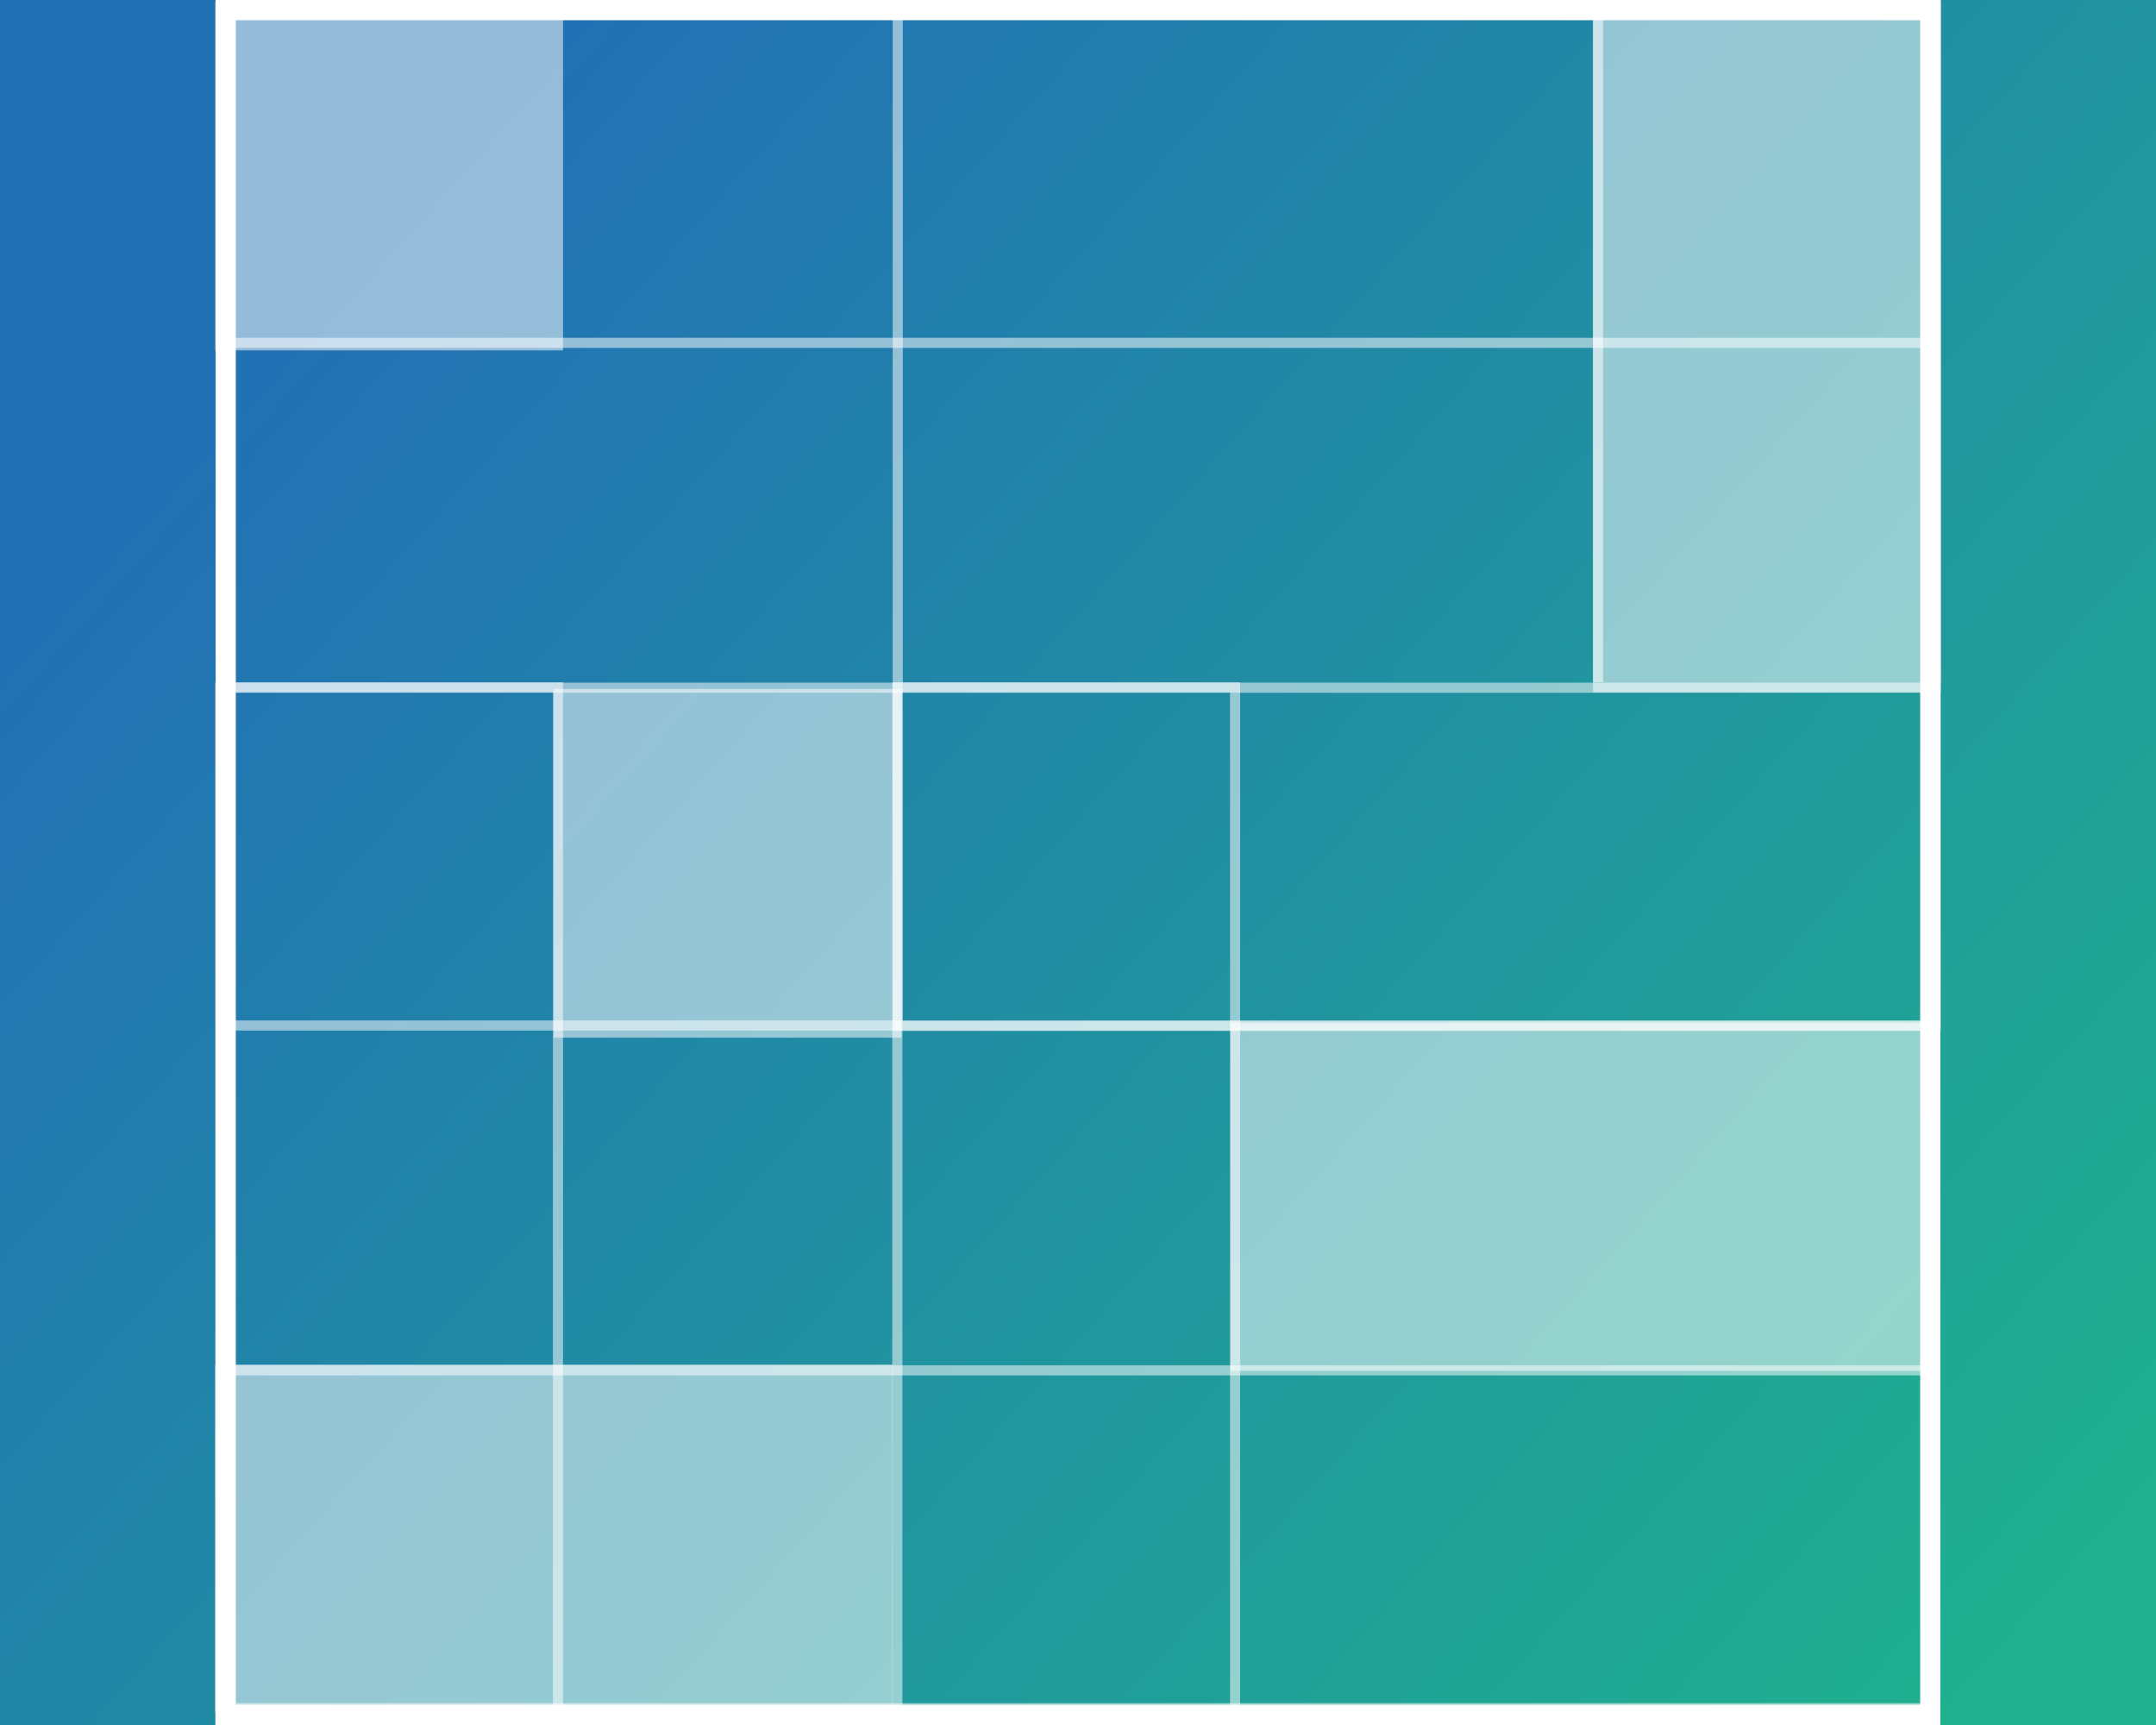 <svg xmlns="http://www.w3.org/2000/svg" xmlns:xlink="http://www.w3.org/1999/xlink" viewBox="0 0 1280 1024">
  <rect x="0" y="0" width="1280" height="1024" fill="#333333" stroke="none"/>
  <defs>
    <style>
      .cls-1 {
        fill: url(#linear-gradient);
      }

      .cls-2 {
        fill: #fff;
      }

      .cls-3 {
        opacity: 0.52;
      }
    </style>
    <linearGradient id="linear-gradient" x1="225.98" y1="143.59" x2="1182.21" y2="994.49" gradientUnits="userSpaceOnUse">
      <stop offset="0" stop-color="#2271b4"/>
      <stop offset="1" stop-color="#1fb08e"/>
    </linearGradient>
  </defs>
  <g id="Layer_1" data-name="Layer 1">
    <rect class="cls-1" width="1280" height="1024"/>
  </g>
  <g id="Layer_2" data-name="Layer 2">
    <path class="cls-2" d="M1140,12V1012H140V12H1140m12-12H128V1024H1152V0Z"/>
    <g class="cls-3">
      <path class="cls-2" d="M1146,6V200.52H134V6H1146m6-6H128V206.52H1152V0Z"/>
    </g>
    <g class="cls-3">
      <path class="cls-2" d="M328.26,411v607.26H133.74V411H328.26m6-6H127.74v619.26H334.26V405Z"/>
    </g>
    <g class="cls-3">
      <path class="cls-2" d="M730.26,411v607.26H535.74V411H730.26m6-6H529.74v619.26H736.26V405Z"/>
    </g>
    <g class="cls-3">
      <path class="cls-2" d="M1146.26,6V405H951.74V6h194.52m6-6H945.74V411h206.52V0Z"/>
    </g>
    <g class="cls-3">
      <rect class="cls-2" x="730.5" y="607.24" width="411" height="206.52"/>
    </g>
    <g class="cls-3">
      <rect class="cls-2" x="127.74" y="1" width="206.52" height="207"/>
    </g>
    <g class="cls-3">
      <rect class="cls-2" x="328.74" y="409" width="206.52" height="207"/>
    </g>
    <g class="cls-3">
      <rect class="cls-2" x="945.74" y="1" width="206.52" height="404"/>
    </g>
    <g class="cls-3">
      <rect class="cls-2" x="127.74" y="810" width="402.26" height="207"/>
    </g>
    <g class="cls-3">
      <path class="cls-2" d="M1146.26,6V606H536V6h610.26m6-6H530V612h622.26V0Z"/>
    </g>
    <g class="cls-3">
      <path class="cls-2" d="M1146,411.24V605.76H134V411.24H1146m6-6H128V611.76H1152V405.24Z"/>
    </g>
    <g class="cls-3">
      <path class="cls-2" d="M1146,816.48V1011H134V816.48H1146m6-6H128V1017H1152V810.48Z"/>
    </g>
  </g>
</svg>
